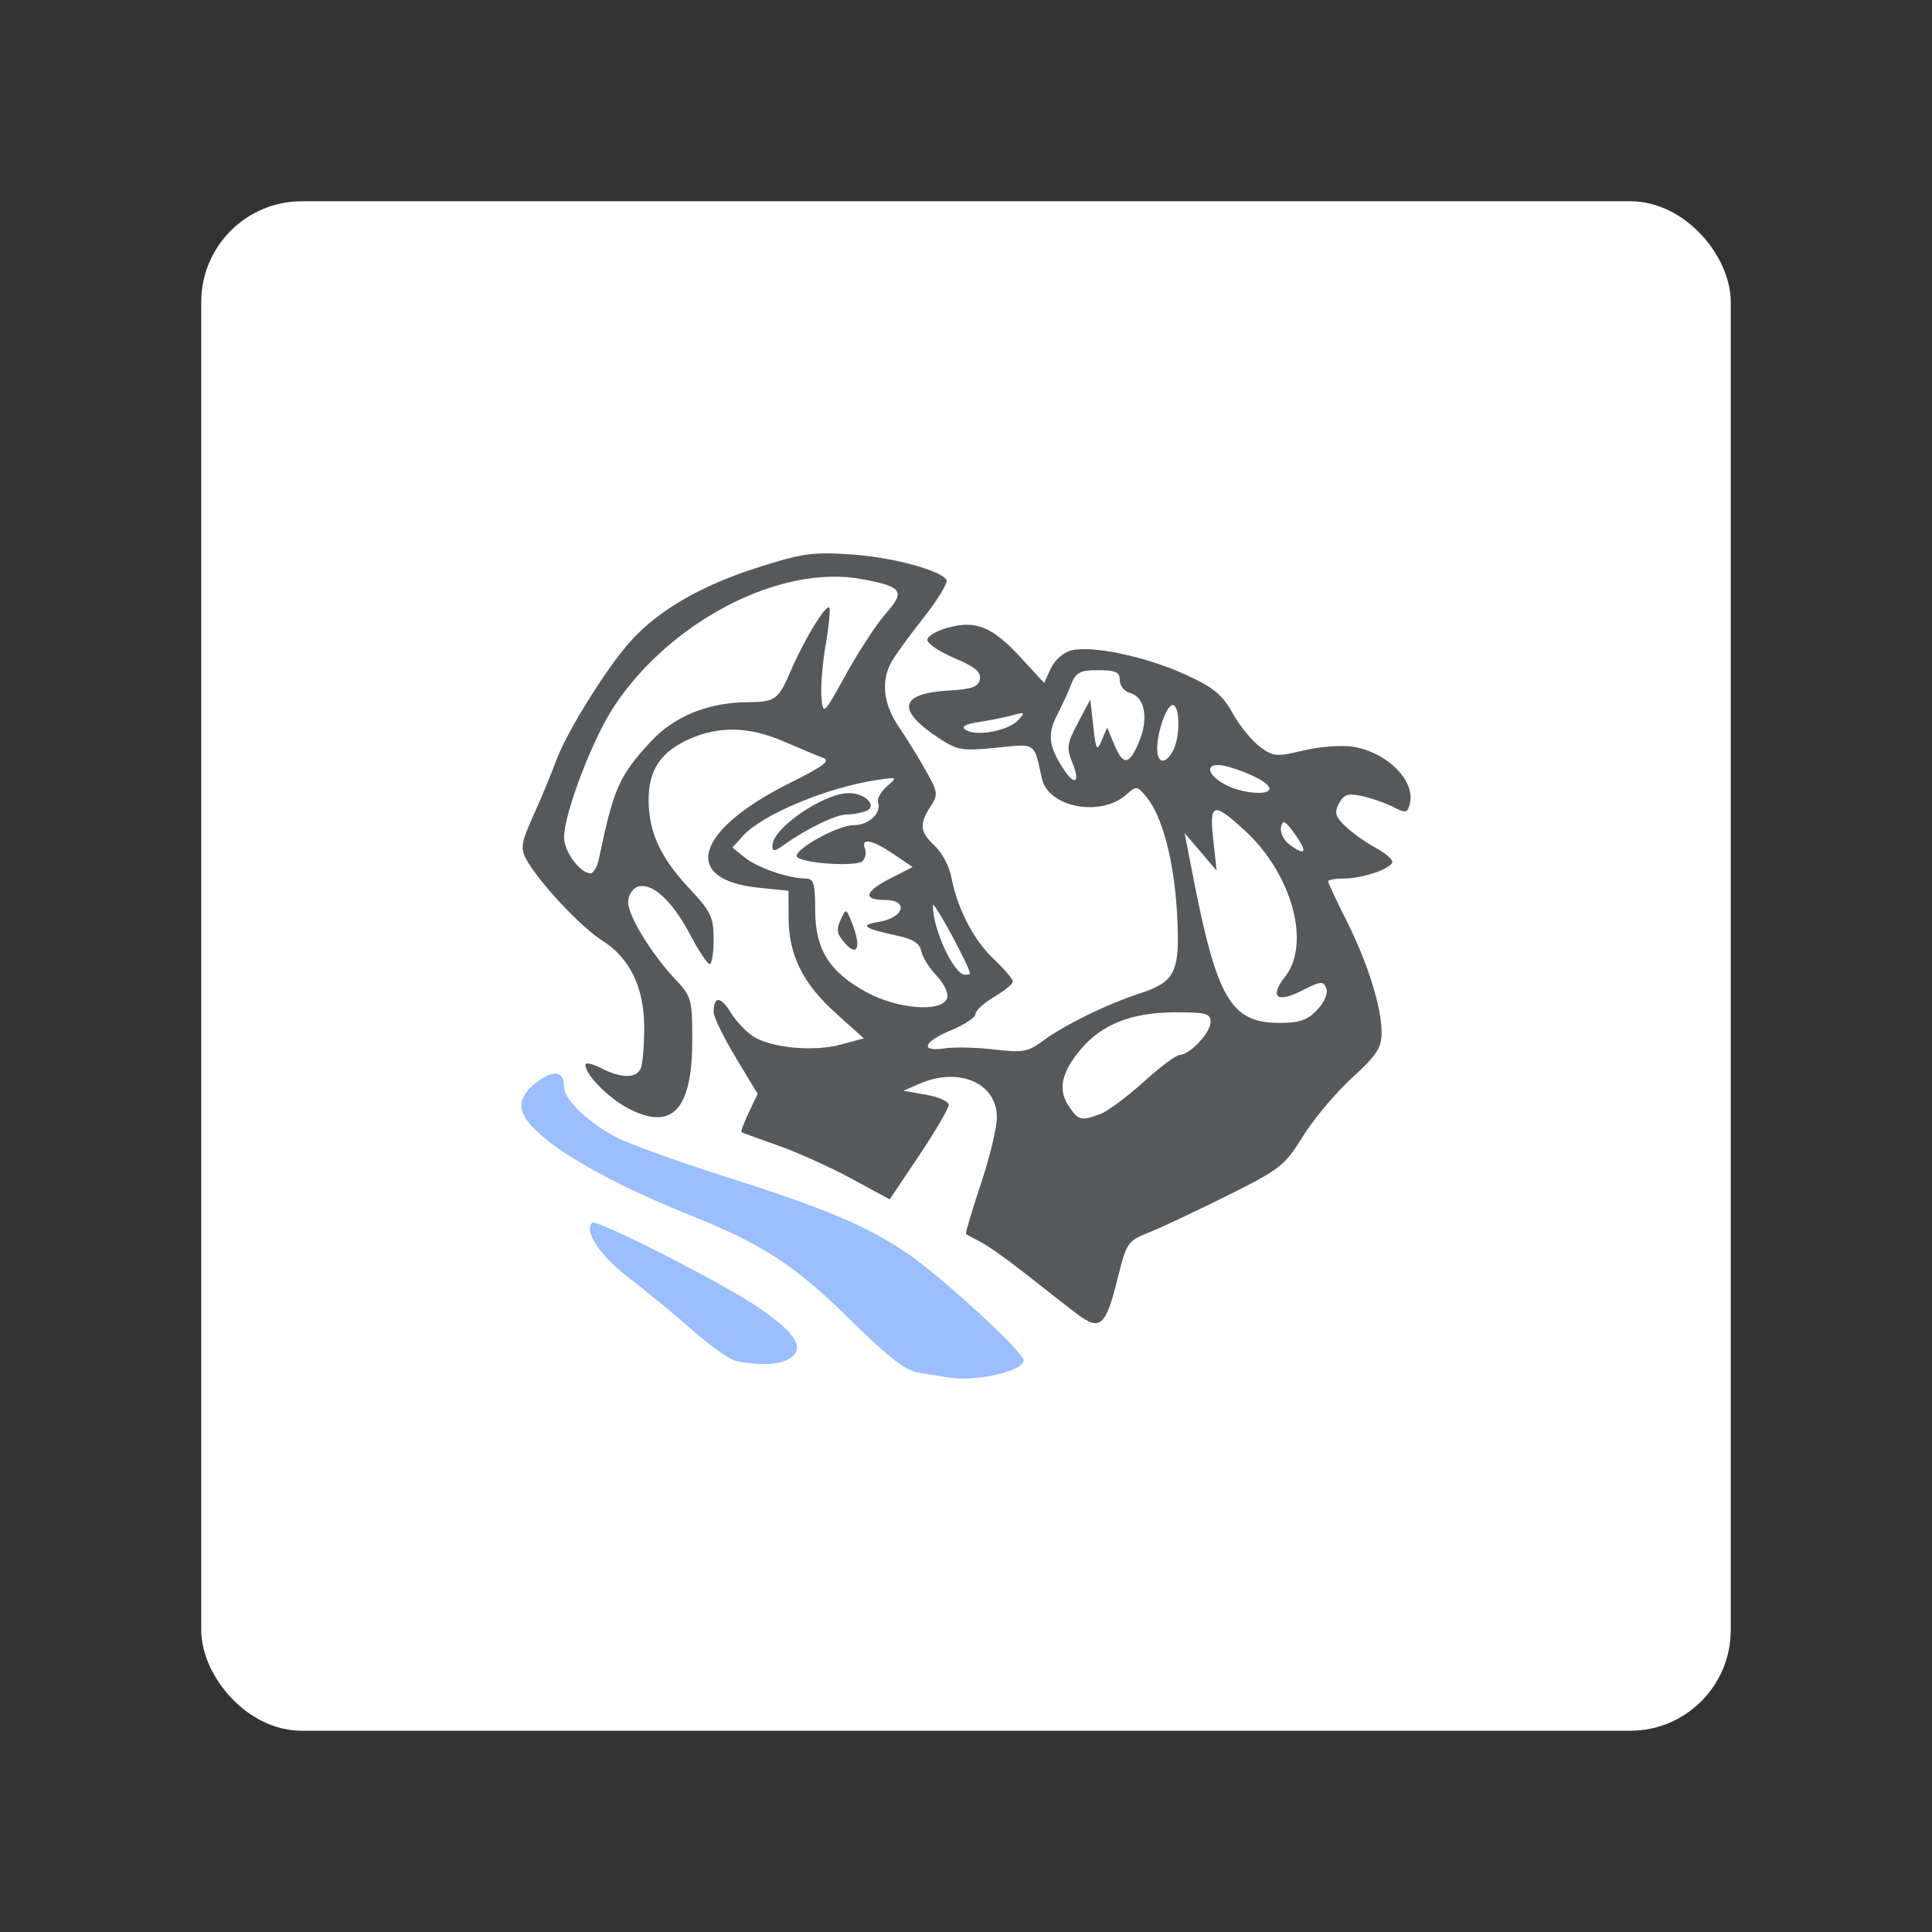 <?xml version="1.0" encoding="UTF-8"?>
<svg version="1.1" viewBox="0 0 192 192" xmlns="http://www.w3.org/2000/svg">
 <rect x="0" y="0" width="192" height="192" fill="#333333" stroke="none"/>
 <rect class="a" x="20" y="20" width="152" height="152" rx="10" style="fill:#fff"/>
 <path d="m94.293 136.9c-0.73-0.118-2.097-0.339-3.038-0.491-1.256-0.203-3.028-1.576-6.67-5.168-5.559-5.482-8.734-7.562-15.976-10.465-10.179-4.08-16.802-8.374-16.802-10.895 0-0.782 0.595-1.674 1.59-2.382 1.711-1.218 2.659-1.044 2.659 0.487 0 1.307 2.413 3.618 5.31 5.086 1.319 0.668 5.979 2.353 10.357 3.745 10.327 3.283 14.306 4.951 18.416 7.72 3.32 2.237 11.59 9.835 11.59 10.648 0 1.079-4.682 2.159-7.435 1.714zm-21.08-1.627c-0.641-0.124-2.568-1.466-4.284-2.981-1.715-1.515-4.591-3.886-6.39-5.267-2.929-2.249-4.537-4.656-3.683-5.511 0.4-0.4 12.886 5.959 16.438 8.37 3.715 2.522 4.698 4.03 3.298 5.054-0.932 0.681-2.95 0.807-5.379 0.335z" style="fill:#9abeff;stroke-width:.531"/>
 <path d="m106.9 130.48c-1.059-0.811-3.314-2.574-5.012-3.916-1.697-1.343-3.683-2.749-4.413-3.126-0.73-0.376-1.394-0.738-1.475-0.804-0.081-0.066 0.576-2.279 1.46-4.919 0.884-2.639 1.608-5.643 1.608-6.674 0-3.414-3.766-5.045-7.701-3.336l-1.593 0.692 2.257 0.393c1.241 0.216 2.257 0.673 2.257 1.015s-1.321 2.594-2.934 5.005l-2.934 4.383-3.837-2.078c-2.11-1.143-5.39-2.621-7.289-3.285-1.899-0.664-3.522-1.256-3.607-1.315-0.086-0.059 0.241-0.94 0.727-1.957l0.882-1.85-2.187-3.626c-1.203-1.994-2.187-4.019-2.187-4.5 0-1.593 0.691-1.6 1.655-0.016 0.523 0.859 1.529 1.942 2.236 2.405 1.783 1.168 6.02 1.574 8.749 0.838l2.284-0.616-2.762-2.484c-3.292-2.96-4.699-5.785-4.714-9.469l-0.012-2.714-2.976-0.307c-7.76-0.801-6.291-5.715 3.109-10.402 3.413-1.702 4.092-2.223 3.28-2.518-0.563-0.205-2.308-0.93-3.878-1.613-3.44-1.495-6.475-1.563-9.452-0.211-2.795 1.269-3.98 3.063-3.98 6.026 0 3.175 1.169 5.72 4.04 8.788 2.156 2.305 2.422 2.86 2.422 5.056 0 1.357-0.179 2.467-0.398 2.466-0.219-1e-3 -1.115-1.36-1.992-3.02-1.77-3.353-3.815-5.18-5.204-4.647-0.497 0.191-0.903 0.872-0.903 1.513 0 1.367 2.306 5.136 4.694 7.671 1.594 1.692 1.679 1.996 1.679 6.001 0 6.916-1.962 9.072-6.261 6.878-2.035-1.038-4.36-3.38-4.36-4.391 0-0.26 0.705-0.108 1.567 0.337 2.017 1.043 3.545 1.031 3.953-0.03 0.177-0.462 0.322-2.264 0.322-4.004 0-3.98-1.415-6.909-4.181-8.655-2.13-1.345-6.362-5.877-7.536-8.071-0.598-1.118-0.509-1.67 0.696-4.327 0.76-1.675 1.776-4.121 2.257-5.436 1.042-2.841 4.882-9.038 7.303-11.783 2.725-3.091 6.941-5.575 12.512-7.375 4.55-1.47 5.639-1.63 9.395-1.384 4.14 0.271 8.985 1.556 9.596 2.545 0.167 0.27-0.874 1.981-2.313 3.801-1.439 1.82-2.89 3.831-3.224 4.469-0.986 1.883-0.703 4.128 0.8 6.334 0.774 1.136 1.986 3.098 2.693 4.359 1.199 2.139 1.229 2.379 0.451 3.566-1.139 1.738-1.051 2.514 0.443 3.918 0.702 0.66 1.432 2.026 1.621 3.035 0.59 3.147 2.209 6.294 4.208 8.18 1.057 0.997 1.921 2.007 1.921 2.244 0 0.238-0.836 0.926-1.859 1.529-1.022 0.603-1.86 1.372-1.861 1.708-0.001 0.336-1.077 1.053-2.39 1.593-2.796 1.15-3.178 2.198-0.662 1.815 0.949-0.144 3.16-0.094 4.912 0.112 2.806 0.33 3.377 0.233 4.78-0.81 2.177-1.618 6.379-3.679 9.757-4.783 3.531-1.155 3.983-2.179 3.617-8.204-0.306-5.027-1.449-9.348-2.972-11.228-0.96-1.185-1.054-1.2-2.022-0.325-2.523 2.283-7.77 1.312-8.411-1.556-0.823-3.686-0.527-3.486-4.557-3.081-3.405 0.342-3.848 0.265-5.768-1.006-4.187-2.771-3.813-4.401 1.073-4.679 2.294-0.13 2.938-0.364 3.082-1.121 0.136-0.715-0.499-1.244-2.518-2.097-1.485-0.627-2.7-1.442-2.7-1.811 0-0.369 0.933-0.922 2.072-1.229 2.779-0.748 4.41-0.067 7.253 3.029l2.282 2.485 0.66-1.449c0.369-0.81 1.258-1.599 2.016-1.789 2.078-0.521 7.367 0.584 11.263 2.353 2.875 1.306 3.736 2.003 4.78 3.871 0.7 1.253 1.921 2.758 2.714 3.344 1.335 0.987 1.656 1.014 4.343 0.37 1.596-0.383 3.81-0.549 4.919-0.369 3.417 0.555 6.239 3.404 5.641 5.694-0.236 0.901-0.402 0.929-1.665 0.285-0.772-0.394-2.163-0.88-3.092-1.08-1.382-0.298-1.796-0.164-2.278 0.736-0.488 0.912-0.376 1.303 0.66 2.291 0.687 0.655 2.011 1.599 2.942 2.096s1.692 1.131 1.692 1.409c0 0.66-2.937 1.67-4.859 1.67-0.833 0-1.514 0.125-1.514 0.279 0 0.153 0.81 1.886 1.799 3.851 2.126 4.221 3.512 8.627 3.512 11.161 0 1.533-0.469 2.252-2.959 4.532-1.627 1.49-3.817 4.101-4.866 5.801-1.79 2.9-2.255 3.264-7.53 5.894-3.092 1.542-6.599 3.189-7.793 3.661-2.077 0.821-2.21 1.015-3.063 4.472-1.216 4.926-1.758 5.381-4.194 3.515zm2.455-19.771c0.73-0.278 2.66-1.712 4.289-3.186 1.629-1.475 3.242-2.682 3.585-2.682 0.997 0 3.082-2.218 3.082-3.279 0-0.844-0.464-0.968-3.585-0.958-4.247 0.014-7.226 1.188-9.316 3.671-1.925 2.288-2.292 3.977-1.219 5.615 0.964 1.472 1.251 1.546 3.163 0.819zm21.552-10.355c0.719-0.766 1.089-1.646 0.9-2.14-0.286-0.745-0.559-0.719-2.428 0.235-2.499 1.275-3.261 0.642-1.667-1.384 2.579-3.279 0.686-10.199-3.962-14.484-3.187-2.938-3.587-2.826-3.177 0.885l0.338 3.054-1.59-1.859-1.59-1.859 0.718 3.717c2.466 12.774 3.83 15.136 8.747 15.136 1.957 0 2.753-0.279 3.713-1.301zm-36.799-1.121c0.188-0.49-0.231-1.411-1.027-2.257-0.74-0.786-1.43-1.898-1.533-2.472-0.131-0.729-0.827-1.181-2.309-1.502-3.457-0.747-3.877-1.062-1.861-1.397 2.494-0.414 2.96-2.166 0.576-2.166-2.255 0-2.041-0.832 0.553-2.156l2.186-1.115-1.892-1.286c-2.111-1.435-3.268-1.66-2.843-0.554 0.154 0.403 0.049 0.964-0.234 1.247-0.574 0.574-5.784 0.257-6.491-0.395-0.628-0.578 3.963-3.178 5.611-3.178 1.486 0 2.767-1.181 2.418-2.229-0.123-0.369 0.273-1.099 0.879-1.623 1.084-0.936 1.066-0.946-1.021-0.63-4.959 0.751-11.36 3.422-13.272 5.537l-1.058 1.17 1.233 0.998c1.247 1.01 4.355 2.079 6.06 2.084 0.779 2e-3 0.929 0.506 0.929 3.111 0 3.915 1.383 6.146 5.062 8.165 3.088 1.695 7.496 2.048 8.035 0.645zm-10.125-5.485c-0.806-0.893-0.898-1.363-0.456-2.316 0.552-1.19 0.558-1.188 1.165 0.356 0.915 2.327 0.545 3.35-0.709 1.96zm-7.221-9.72c0-1.718 5.099-5.209 7.609-5.209 1.665 0 2.885 1.325 1.655 1.797-0.469 0.18-1.321 0.328-1.893 0.328-1.057 0-4.009 1.428-6.176 2.987-0.993 0.714-1.195 0.731-1.195 0.098zm19.635 12.714c-0.088-0.785-3.662-7.359-3.679-6.768-0.065 2.245 2.077 6.9 3.175 6.9 0.285 0 0.512-0.06 0.504-0.133zm-36.874-11.418c1.472-7.017 1.997-8.205 5.137-11.611 2.334-2.532 5.741-3.916 9.676-3.931 2.707-0.01 3.017-0.241 4.278-3.178 1.288-2.999 3.454-6.555 3.789-6.22 0.139 0.139-0.015 1.797-0.344 3.684-0.329 1.887-0.52 4.245-0.425 5.24 0.17 1.782 0.207 1.747 2.439-2.298 1.247-2.26 3.015-4.96 3.929-6.002 2.001-2.279 1.706-2.704-2.397-3.462-8.016-1.482-18.92 4.124-24.565 12.629-2.139 3.222-4.971 10.626-4.983 13.026-0.007 1.419 1.587 3.585 2.638 3.585 0.287 0 0.659-0.657 0.827-1.46zm69.194-2.384c-1.007-1.414-1.258-1.548-1.411-0.757-0.102 0.53 0.254 1.297 0.79 1.703 1.649 1.249 1.905 0.858 0.62-0.947zm-2.565-4.563c0-0.558-1.878-1.555-4.116-2.185-2.227-0.627-2.413 0.627-0.266 1.791 1.581 0.858 4.381 1.109 4.381 0.394zm-19.619-2.67c-0.559-1.349-0.482-1.855 0.588-3.867l1.23-2.315 0.299 2.655c0.269 2.386 0.354 2.527 0.84 1.388l0.541-1.267 0.69 1.665c0.897 2.167 1.495 2.102 2.486-0.269 0.959-2.294 0.564-4.443-0.887-4.822-0.571-0.149-1.038-0.722-1.038-1.272 0-0.814-0.398-1-2.136-1-1.835 0-2.217 0.205-2.715 1.46-0.319 0.803-0.911 2.095-1.316 2.87-1.003 1.919-0.925 3.055 0.356 5.156 1.282 2.103 1.987 1.848 1.063-0.383zm10.041-1.102c0.677-1.265 0.721-4.115 0.07-4.517-0.56-0.346-1.645 2.486-1.645 4.296 0 1.512 0.822 1.628 1.575 0.221zm-15.419-3.008c0.767-0.814 0.728-0.855-0.494-0.521-0.73 0.2-2.243 0.504-3.361 0.676-1.427 0.22-1.823 0.455-1.328 0.788 1.01 0.679 4.201 0.098 5.183-0.943z" style="fill:#56595b;stroke-width:.531"/>
</svg>

